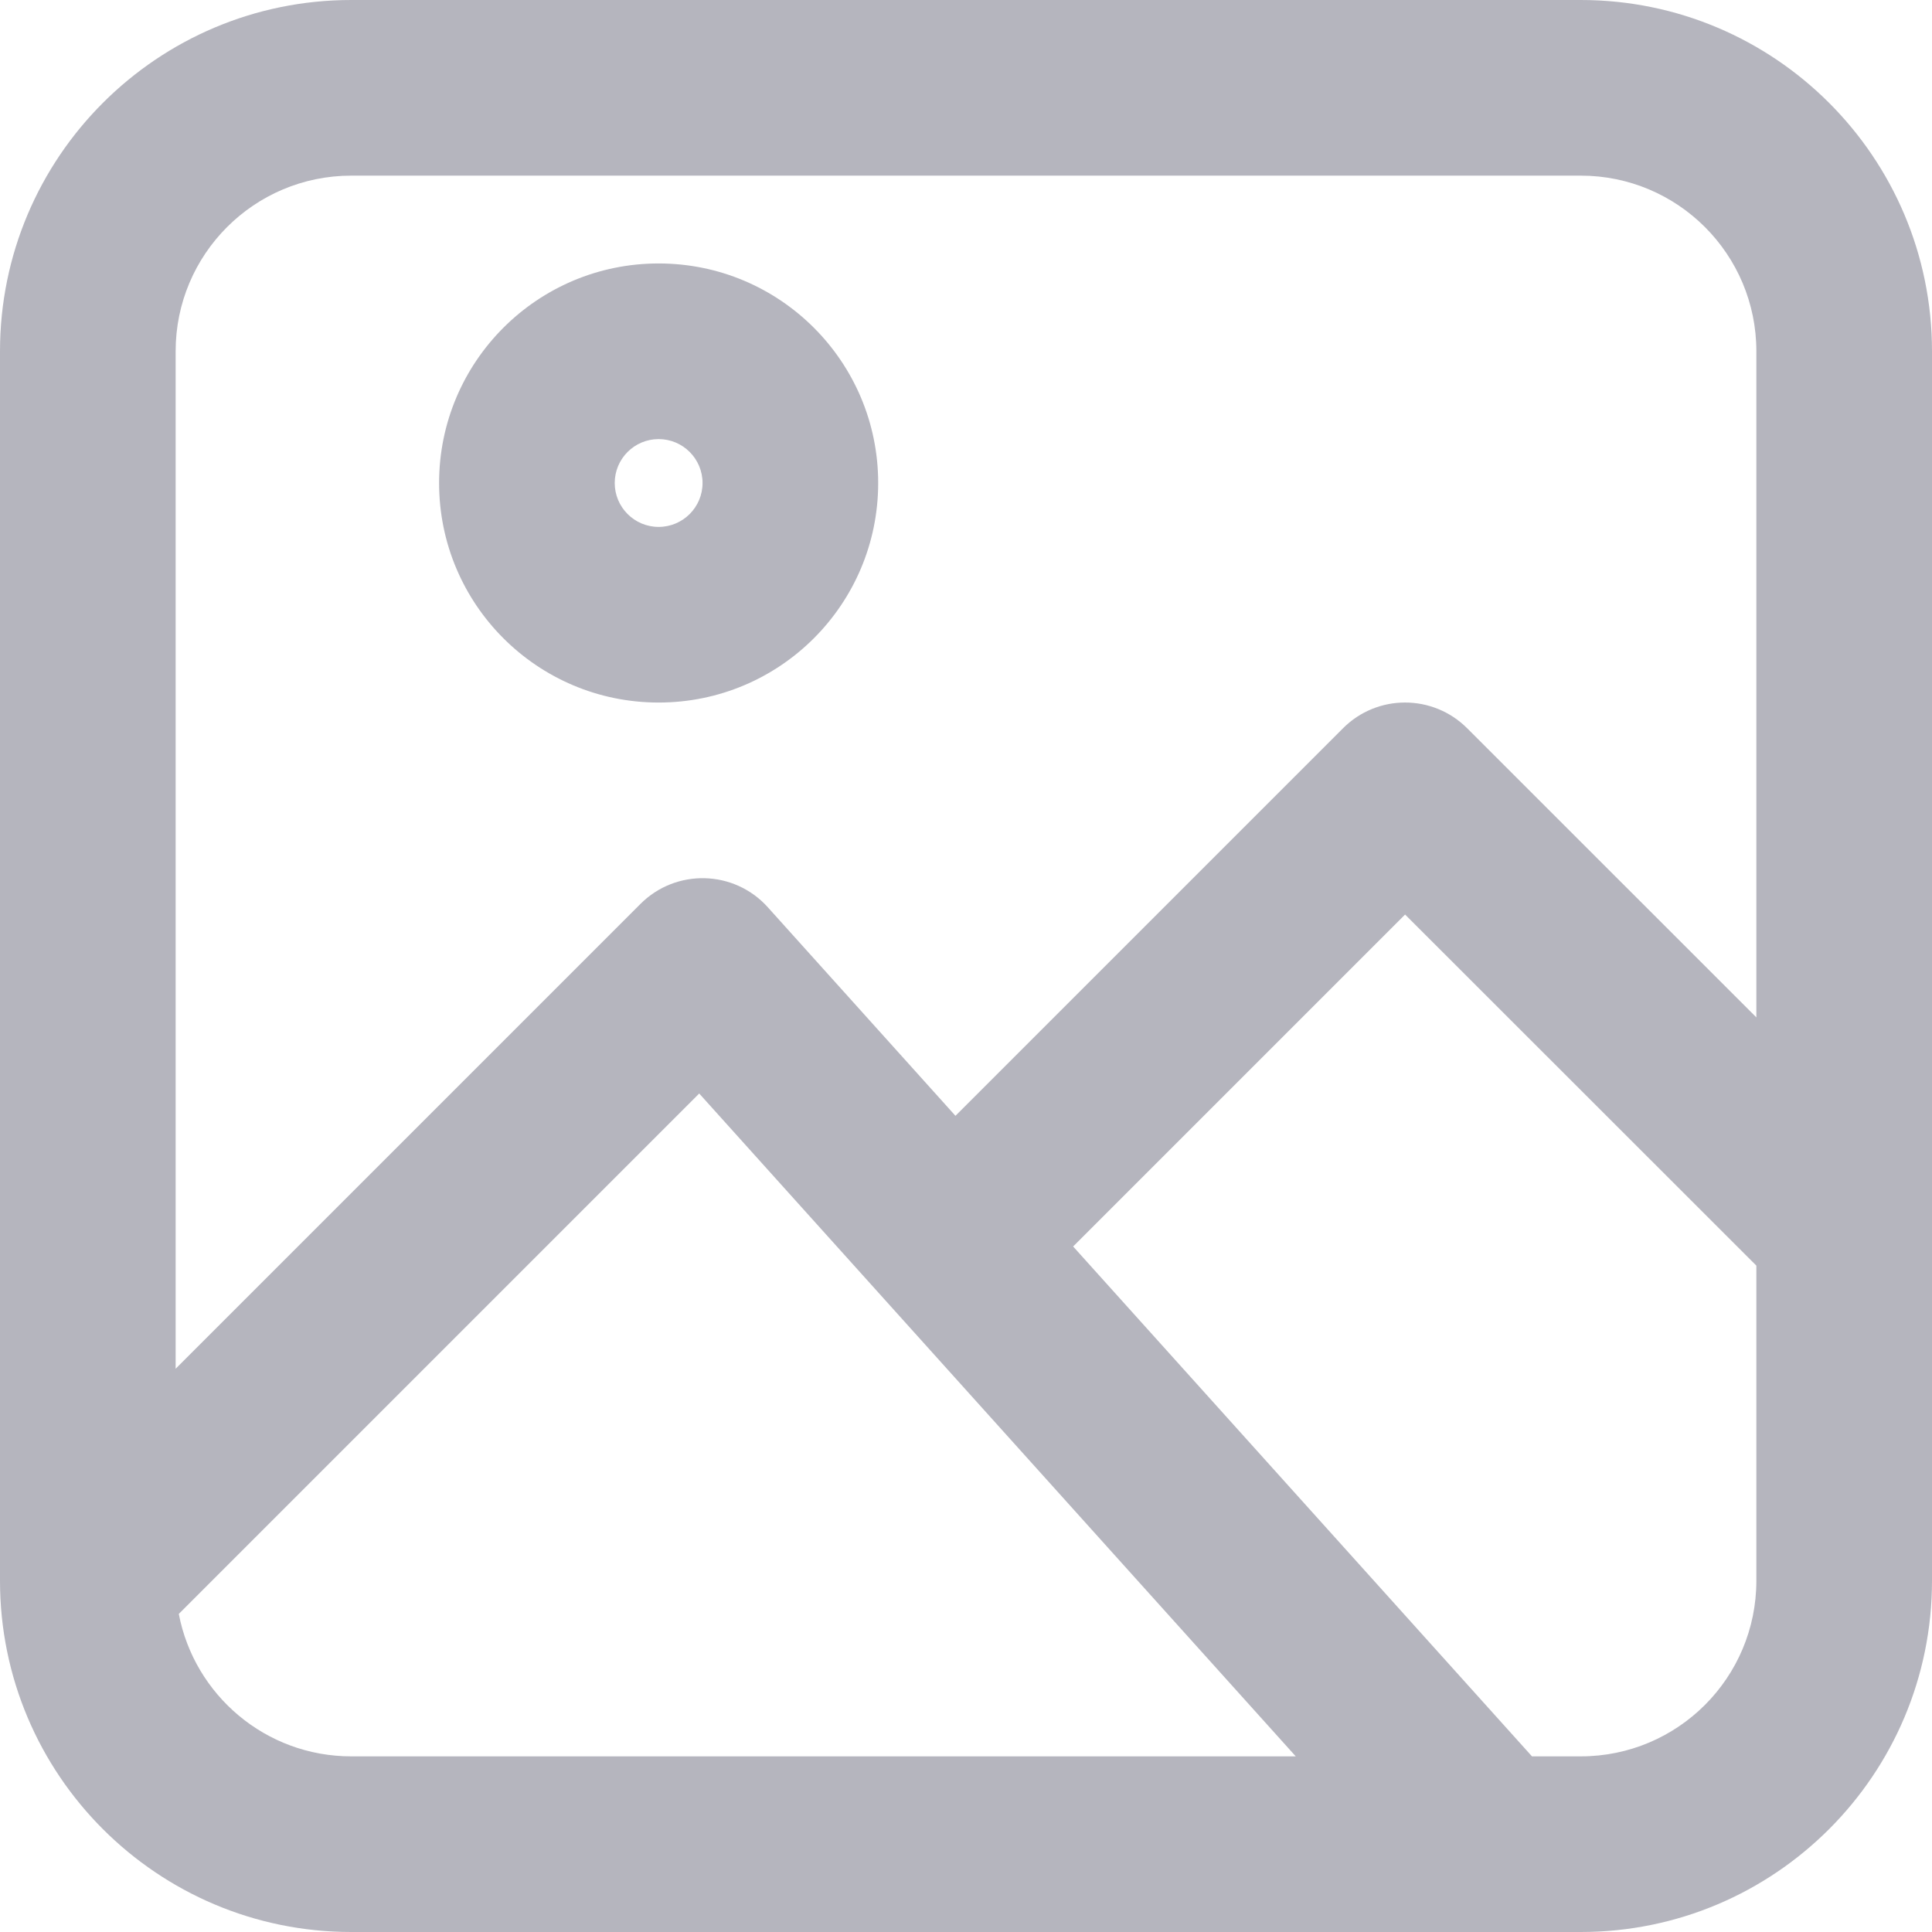 <svg width="22" height="22" viewBox="0 0 22 22" fill="none" xmlns="http://www.w3.org/2000/svg">
<path fill-rule="evenodd" clip-rule="evenodd" d="M22 14.061V18C22 20.209 20.209 22 18 22H4C1.791 22 0 20.209 0 18V4C0 1.791 1.791 0 4 0H18C20.209 0 22 1.791 22 4V13.939C22.003 13.98 22.003 14.02 22 14.061V14.061ZM20 14.412L16 10.414L12.22 14.194L17.445 20H18C19.105 20 20 19.105 20 18V14.412ZM20 11.585V4C20 2.895 19.105 2 18 2H4C2.895 2 2 2.895 2 4V15.586L7.293 10.293C7.698 9.888 8.36 9.905 8.743 10.331L10.88 12.706L15.293 8.293C15.683 7.902 16.316 7.902 16.707 8.293L20 11.585ZM14.755 20L7.962 12.452L2.036 18.378C2.213 19.302 3.025 20 4 20H14.755ZM7.5 8C6.119 8 5 6.881 5 5.5C5 4.119 6.119 3 7.5 3C8.881 3 10 4.119 10 5.5C10 6.881 8.881 8 7.5 8ZM7.5 6C7.776 6 8 5.776 8 5.5C8 5.224 7.776 5 7.5 5C7.224 5 7 5.224 7 5.5C7 5.776 7.224 6 7.5 6Z" fill="#B5B5BE"/>
</svg>
